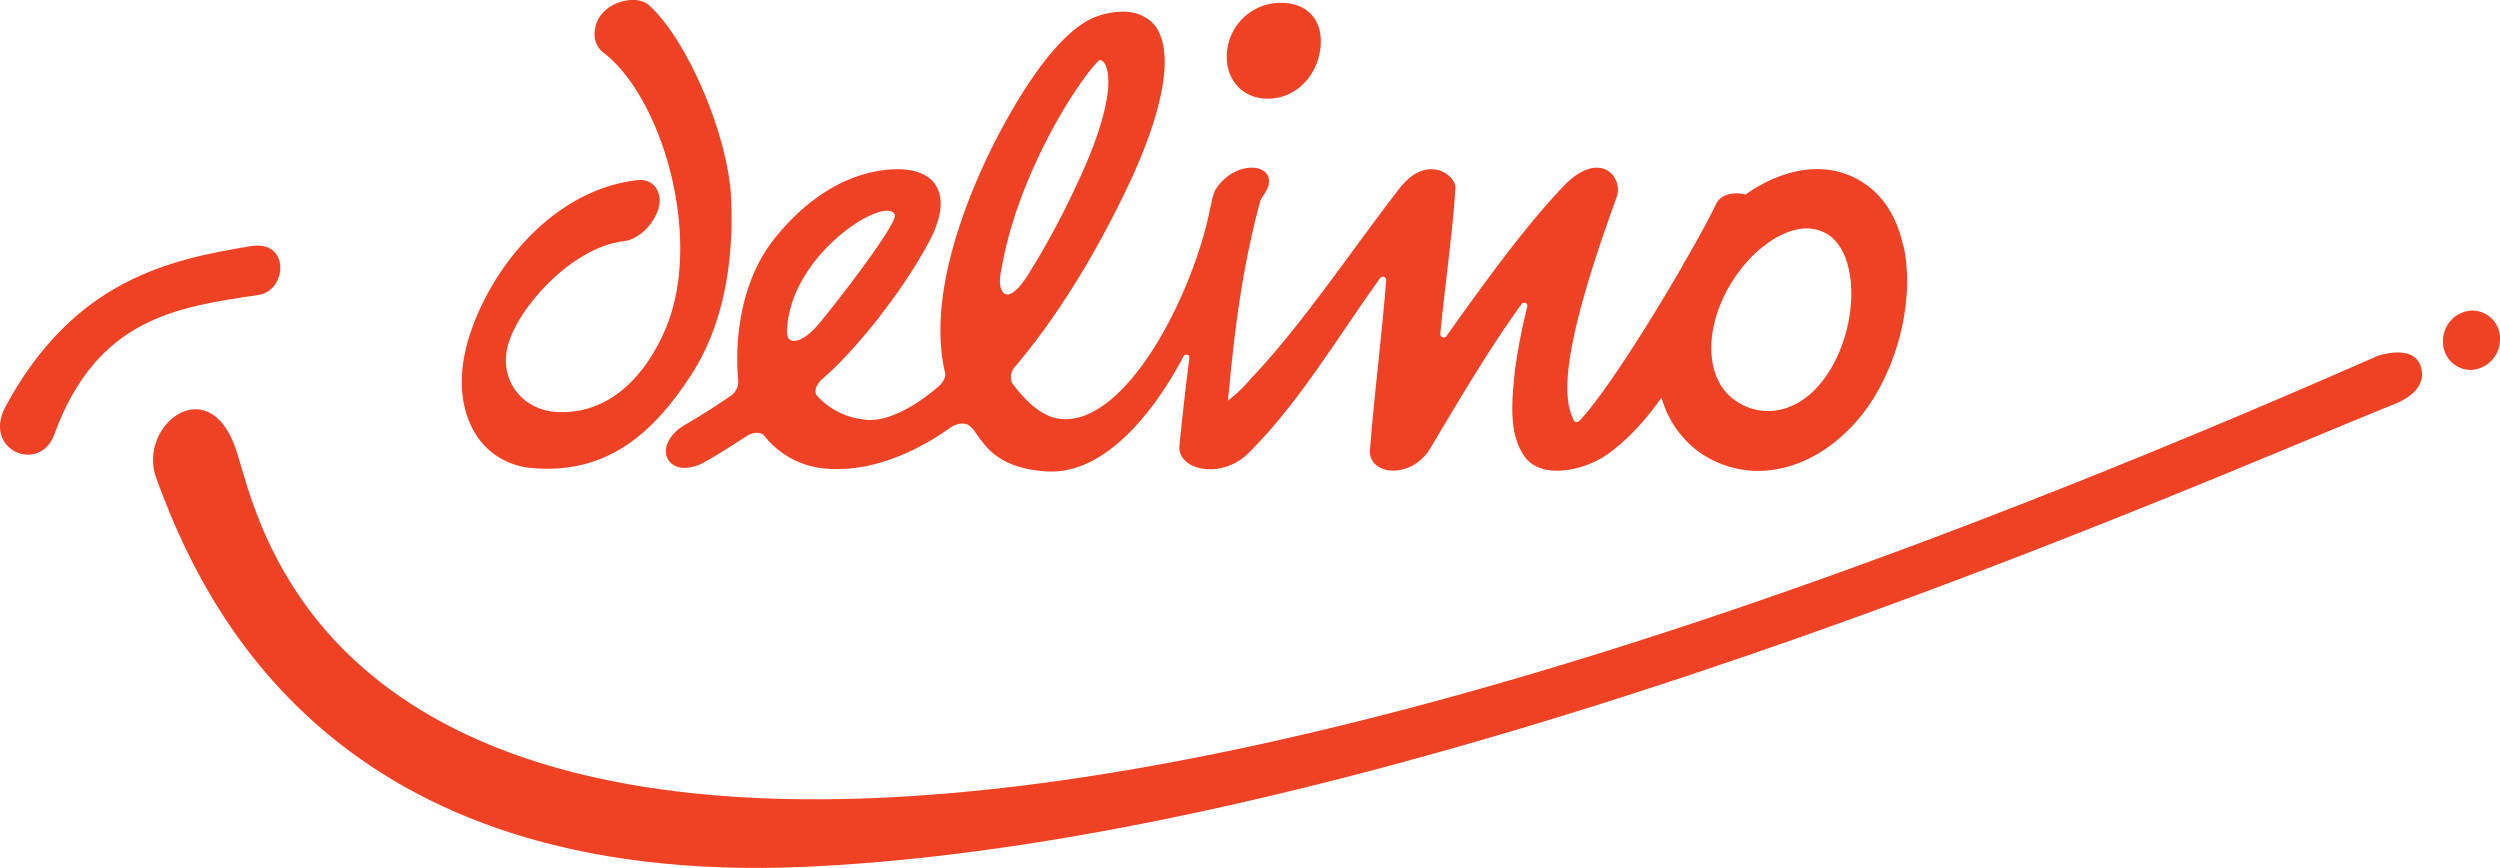 <svg id="Layer_1" data-name="Layer 1" xmlns="http://www.w3.org/2000/svg" viewBox="0 0 640 222.19"><defs><style>.cls-1{fill:#ef4123;}</style></defs><title>logo-delino-en</title><path class="cls-1" d="M324.57,25.26c7,0,12.46-5.6,13.42-12.65S335,.73,328,.73a13.77,13.77,0,0,0-13.81,11.88c-1,7,3.38,12.65,10.33,12.65"/><path class="cls-1" d="M187.18,51c-.68-16.51-11.59-41.52-21.24-49.82-3.38-2.9-13.32-.48-13.71,7.15a5.84,5.84,0,0,0,2.22,5.12c15.16,11.59,25.59,47.6,16,70.58-5.21,12.36-14.58,22.11-27.81,21.44-8.5-.39-14.77-7.63-12.75-16.51C132,79.52,146,63.39,159.66,61.75c4-.48,7.72-4.44,8.88-8.3,1.26-4.06-1.16-7.82-5.31-7.34C141,48.62,124.61,69.77,119.59,88c-4.34,15.93,1.93,29.45,15.16,31.67,20.37,2.41,32.54-8.79,42.29-23.85C185.25,83.09,187.85,67,187.18,51"/><path class="cls-1" d="M487.27,63.11c-1.45-6.76-4.63-12.55-9.95-16.12a21.11,21.11,0,0,0-11-3.67c-5.7-.29-11.88,1.64-17.57,5.21a20.68,20.68,0,0,0-1.83,1.26c-2.9-.77-6.37-.1-7.53,2.32-1.64,3.38-4.34,8.4-7.63,14.1-.1.1-.1.19-.19.29a19.15,19.15,0,0,0-1.06,1.93c-8.5,14.68-20,32.83-26.26,39.39a.87.87,0,0,1-1.35-.19c-2.41-4.92-4.44-15,10.91-57,2-5.5-4.44-12.65-13.71-2.8-10.52,11.1-21,25.88-29.84,38.24a.86.86,0,0,1-1.54-.58c1.06-11.39,3.28-27,3.86-37.46.19-3-7.15-9-14.29.19-11.3,14.48-25,35-37.85,48.47a41.56,41.56,0,0,1-6.08,5.89c1.83-19.7,3.77-34.37,8.3-51.27.48-.87,1.06-1.64,1.54-2.51,3.48-7-7.82-8.59-13.13-.1a14.77,14.77,0,0,0-1,3.57c-.1.19-.1.48-.19.68-4.34,22.5-21.82,56.48-38.72,54.26-4.92-.68-9.17-5.21-12.07-9.17V98a3.88,3.88,0,0,1,.77-4.15C270,81.93,280.06,66,288.85,47.46c9.85-20.86,12-36.21,5.89-41.9A10.58,10.58,0,0,0,287.3,3a19.22,19.22,0,0,0-5.89,1c-5.5,1.64-11.78,7.72-18.54,18.06a161.07,161.07,0,0,0-13.42,25.59C241.54,66.77,239,82.9,241.92,95.35c.29,1.06-.39,2.51-1.74,3.67-6.47,5.5-12.65,8.5-17.48,8.5a5.1,5.1,0,0,1-1.26-.1,18.94,18.94,0,0,1-12.26-6.08c-.87-1.06-.29-2.9,1.35-4.34,9.08-7.82,21-23.17,27.32-35.15,3.09-5.79,3.77-10.62,2-13.9-1.54-3-5.12-4.63-10-4.63-4,0-18.15.77-31.77,18-7.63,9.66-10.23,23.66-9.08,36.21a4.52,4.52,0,0,1-2.22,4c-3.67,2.51-7.43,4.92-11.3,7.15-3,1.74-4.83,4.15-5,6.47-.19,2.7,1.83,4.63,4.83,4.63a10.89,10.89,0,0,0,5.31-1.64c3.48-1.93,6.86-4.15,10.33-6.37,1.83-1.26,3.86-1.26,4.73-.19a22.2,22.2,0,0,0,16,8.4,26.21,26.21,0,0,0,2.8.1c9,0,19.21-3.77,28.68-10.52,1.93-1.35,4-1.45,5.12-.48a11,11,0,0,1,1.06,1.06c.29.48.58.87,1,1.45.1.1.1.19.19.29h0a10.93,10.93,0,0,0,1,1.26c4.54,6.28,12.17,7.24,16.22,7.53,14.1,1,26.75-13.42,35.24-29.45h0a.83.83,0,0,1,1-.39c.39.1.48.39.48.87-1.16,9.08-2,17.09-2.41,21V113c0,.29-.1.58-.1.87-.87,6.47,10.72,9.17,17.77,2,13-13,22.5-29.26,33.6-44.7a.86.86,0,0,1,1.54.58c-1.06,13.32-3.19,30.7-4.15,43.35-.48,6.76,10.62,7.63,15.35-.19,6.86-11.49,15.16-25.68,23.46-37.08a.81.81,0,0,1,1.45.68,150.93,150.93,0,0,0-3.19,16.61c-.68,7-1.74,15.64,2.41,21.63,4.34,6.28,15.55,3.67,21.34-.48,5.6-4,9.95-9.08,13.81-14.48a25.91,25.91,0,0,0,9.85,14.1,26.42,26.42,0,0,0,13.52,4.63c7.92.39,15.93-2.8,22.59-8.69a44.72,44.72,0,0,0,8.88-10.81c6.66-11.3,9.66-26.07,7.15-37.95M201.47,85.31c.1-20,25.49-35.63,27.61-30.32.87,2.32-17.77,26.26-20.57,29.16-4.06,4.15-7,3.77-7,1.16M256,71.12a28.31,28.31,0,0,1,.48-2.8c4.25-24.14,19.7-48,25-53a1.57,1.57,0,0,1,.87.39c2.12,2,3.09,10.91-6.76,31.67a206.74,206.74,0,0,1-12.55,23.17c-5.5,8.5-7.43,3.86-7,.58M468.63,94.49c-4.25,7.15-10.33,11-16.7,10.72a14.65,14.65,0,0,1-7.72-2.7c-7.63-5.21-8.21-18-1.26-29.64,5.21-8.79,13.52-14.68,20.08-14.39a10.49,10.49,0,0,1,5.21,1.74c7.43,5.21,7.63,22.11.39,34.28"/><path class="cls-1" d="M1.41,104.1c-6,11.2,8.8,17.3,12.5,7.1,10.9-29.8,31.4-32.6,52.3-35.7,7.3-1.1,8.1-14.1-1.9-12.5-20.8,3.4-45.4,8.6-62.9,41.1Z"/><path class="cls-1" d="M640,86.8a7.15,7.15,0,0,0-7.3-7.3,7.81,7.81,0,0,0-7.3,7.9,7.15,7.15,0,0,0,7.3,7.3A7.81,7.81,0,0,0,640,86.8Z"/><path class="cls-1" d="M608.71,91.1c-517.6,227.5-540.1,46.7-548.5,23.4-7.1-19.8-25.1-5.4-20.2,7.9,12.1,33.3,45.6,104.9,166.3,99.5,151.6-6.8,355.5-97.9,407-118.6,1.7-.7,8.5-3.7,6.3-9.8-2.1-5.5-10.9-2.4-10.9-2.4Z"/></svg>
